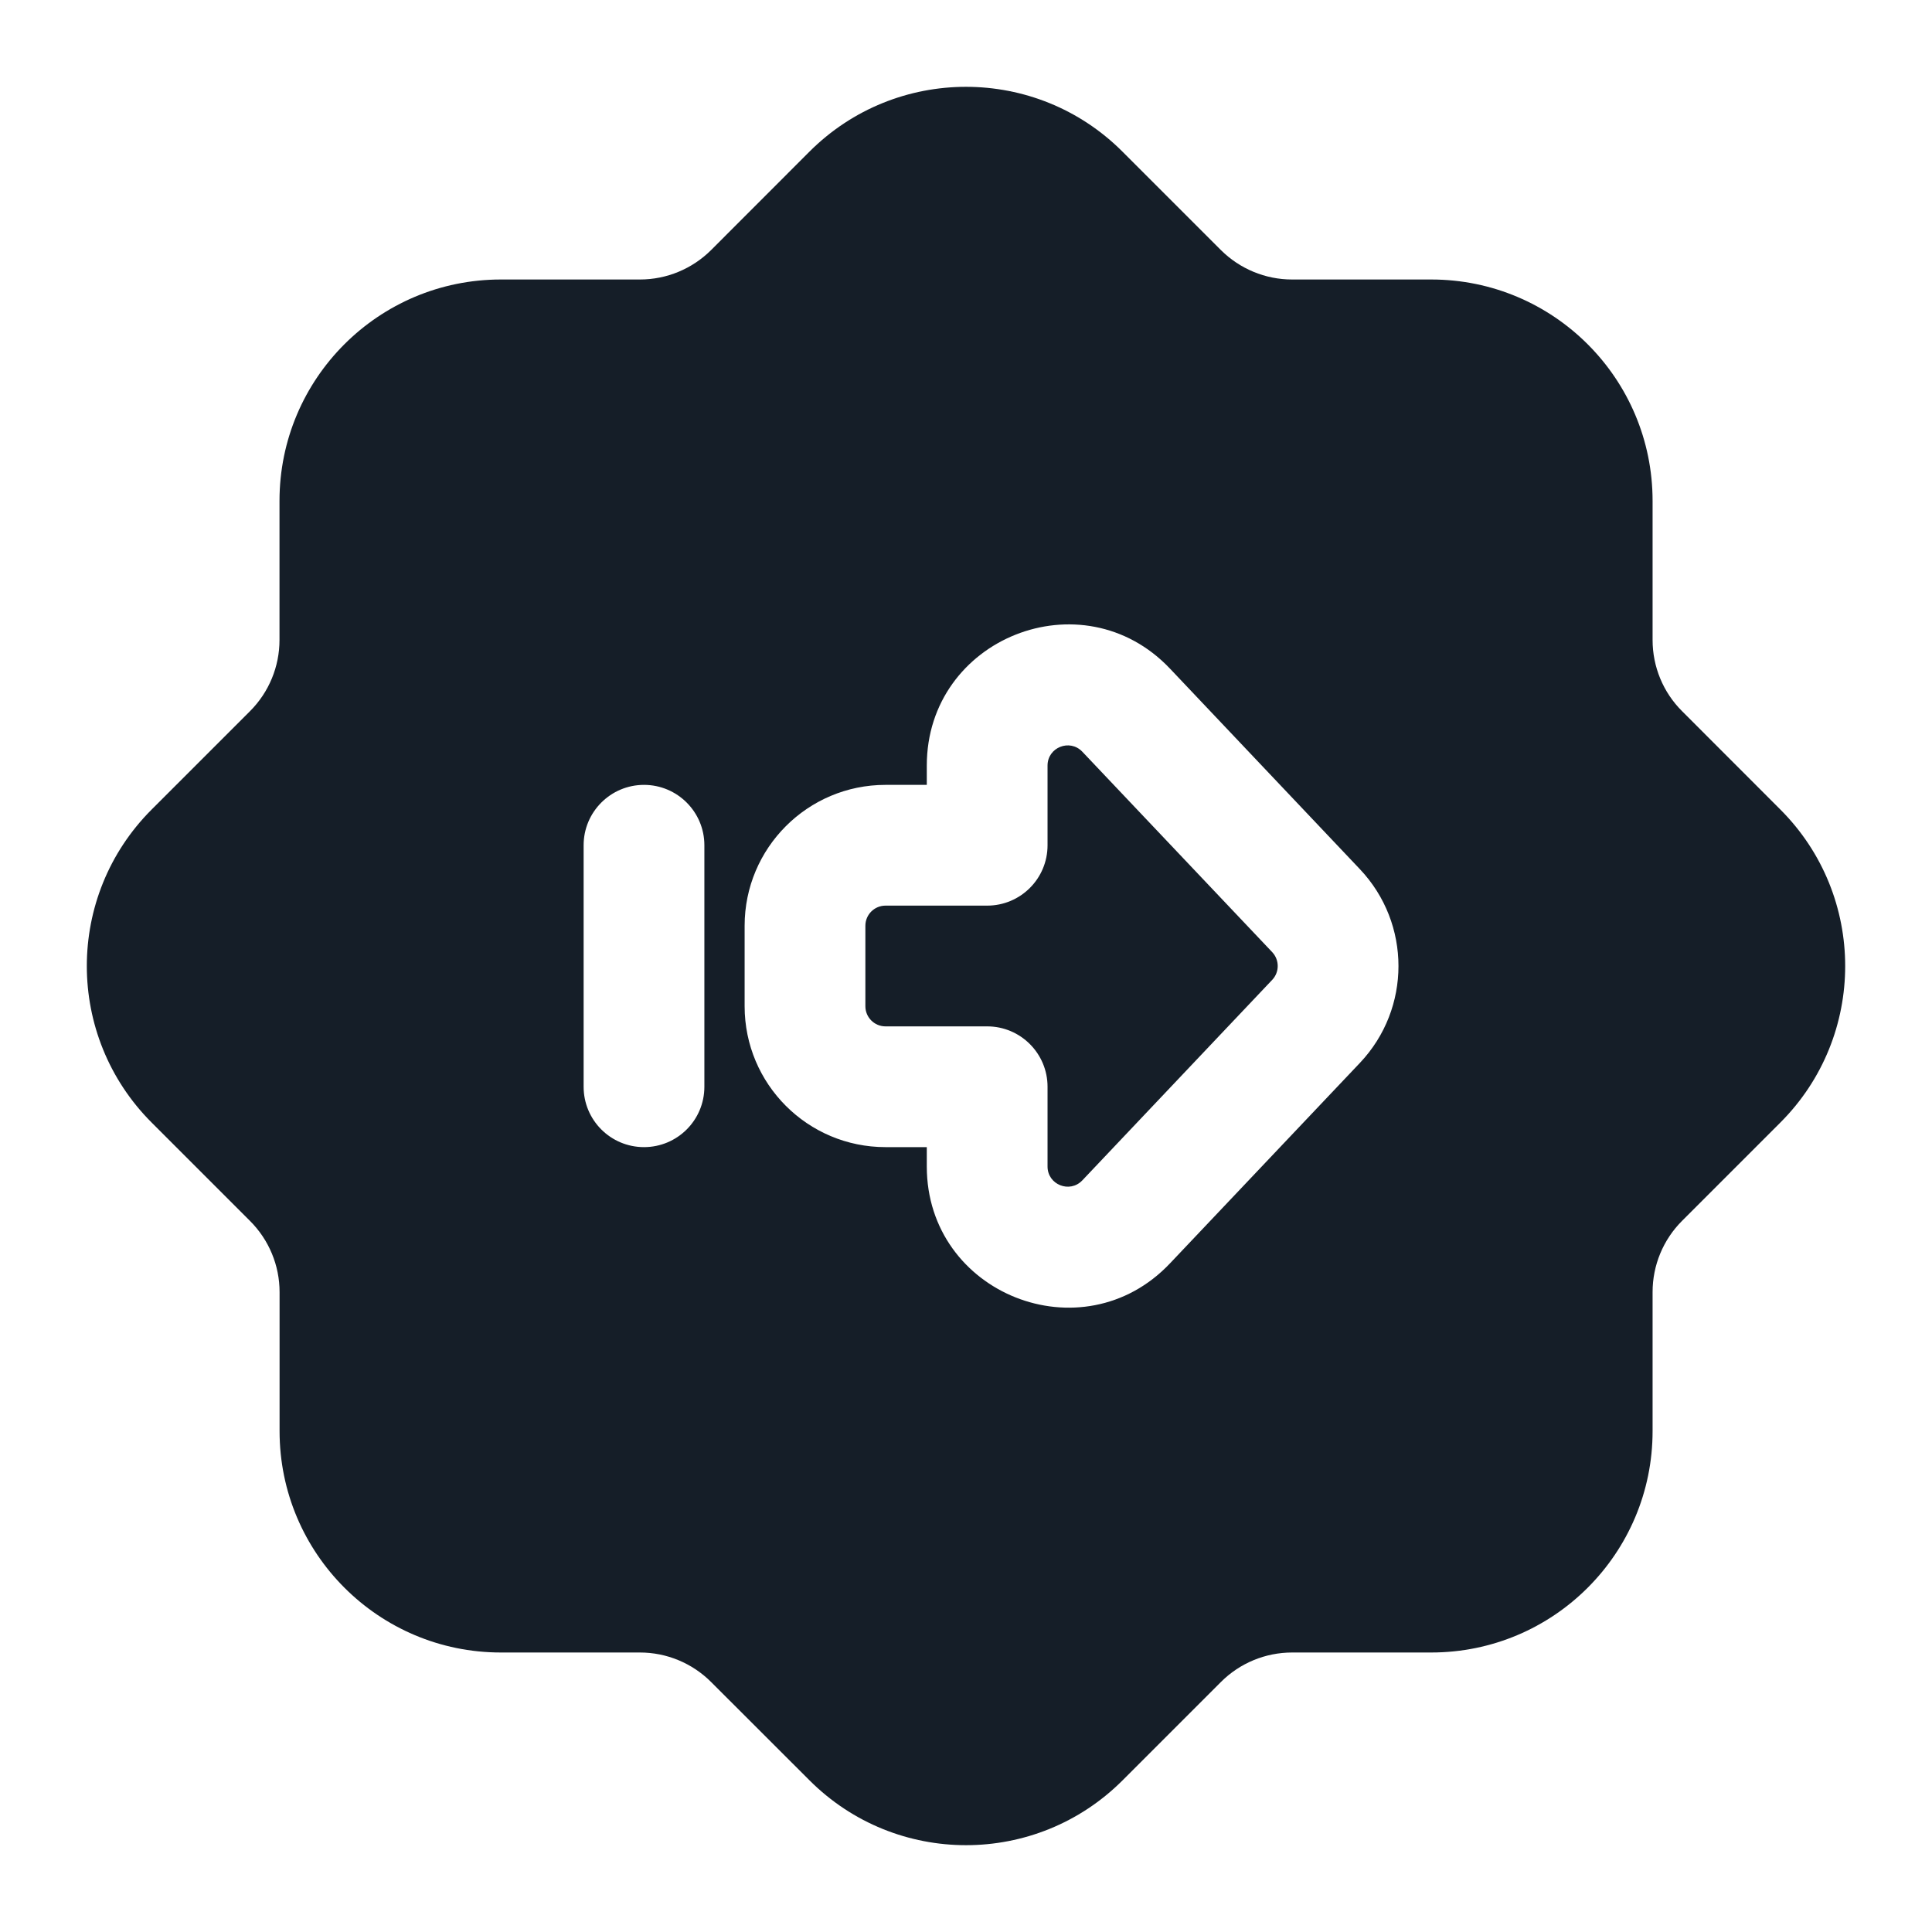 <svg xmlns="http://www.w3.org/2000/svg" viewBox="0 0 24 24">
  <defs/>
  <path fill="#151E28" d="M13.944,1.884 L15.166,3.106 C15.401,3.34 15.719,3.472 16.05,3.472 L17.779,3.472 C19.298,3.472 20.529,4.703 20.529,6.222 L20.529,7.95 C20.529,8.282 20.66,8.6 20.895,8.834 L22.116,10.056 C23.19,11.13 23.19,12.871 22.116,13.945 L20.895,15.166 C20.66,15.401 20.529,15.719 20.529,16.05 L20.529,17.778 C20.529,19.297 19.298,20.528 17.779,20.528 L16.051,20.528 C15.719,20.528 15.401,20.66 15.167,20.894 L13.945,22.116 C12.871,23.19 11.13,23.19 10.056,22.116 L8.834,20.895 C8.599,20.66 8.281,20.528 7.95,20.528 L6.222,20.528 C4.704,20.528 3.473,19.297 3.473,17.778 L3.473,16.051 C3.473,15.719 3.341,15.402 3.106,15.167 L1.884,13.945 C0.81,12.871 0.81,11.13 1.884,10.056 L3.106,8.834 C3.341,8.599 3.472,8.281 3.472,7.95 L3.472,6.222 C3.472,4.703 4.703,3.472 6.222,3.472 L7.95,3.472 C8.281,3.472 8.599,3.34 8.834,3.106 L10.055,1.884 C11.129,0.81 12.871,0.81 13.944,1.884 Z M16.893,13.204 C17.532,12.529 17.532,11.472 16.893,10.797 L14.534,8.306 C13.446,7.158 11.513,7.928 11.513,9.51 L11.513,9.75 L11,9.75 C10.033,9.75 9.25,10.534 9.25,11.5 L9.25,12.5 C9.25,13.467 10.033,14.25 11,14.25 L11.513,14.25 L11.513,14.491 C11.513,16.073 13.446,16.843 14.534,15.694 Z M15.804,11.828 C15.895,11.925 15.895,12.076 15.804,12.172 L13.445,14.663 C13.289,14.827 13.013,14.717 13.013,14.491 L13.013,13.5 C13.013,13.086 12.677,12.75 12.263,12.75 L11,12.75 C10.862,12.75 10.75,12.638 10.75,12.5 L10.75,11.5 C10.75,11.362 10.862,11.25 11,11.25 L12.263,11.25 C12.677,11.25 13.013,10.915 13.013,10.5 L13.013,9.51 C13.013,9.284 13.289,9.174 13.445,9.338 Z M8,14.25 C8.414,14.25 8.75,13.915 8.75,13.5 L8.75,10.5 C8.75,10.086 8.414,9.75 8,9.75 C7.586,9.75 7.25,10.086 7.25,10.5 L7.25,13.5 C7.25,13.915 7.586,14.25 8,14.25 Z"/>
</svg>

